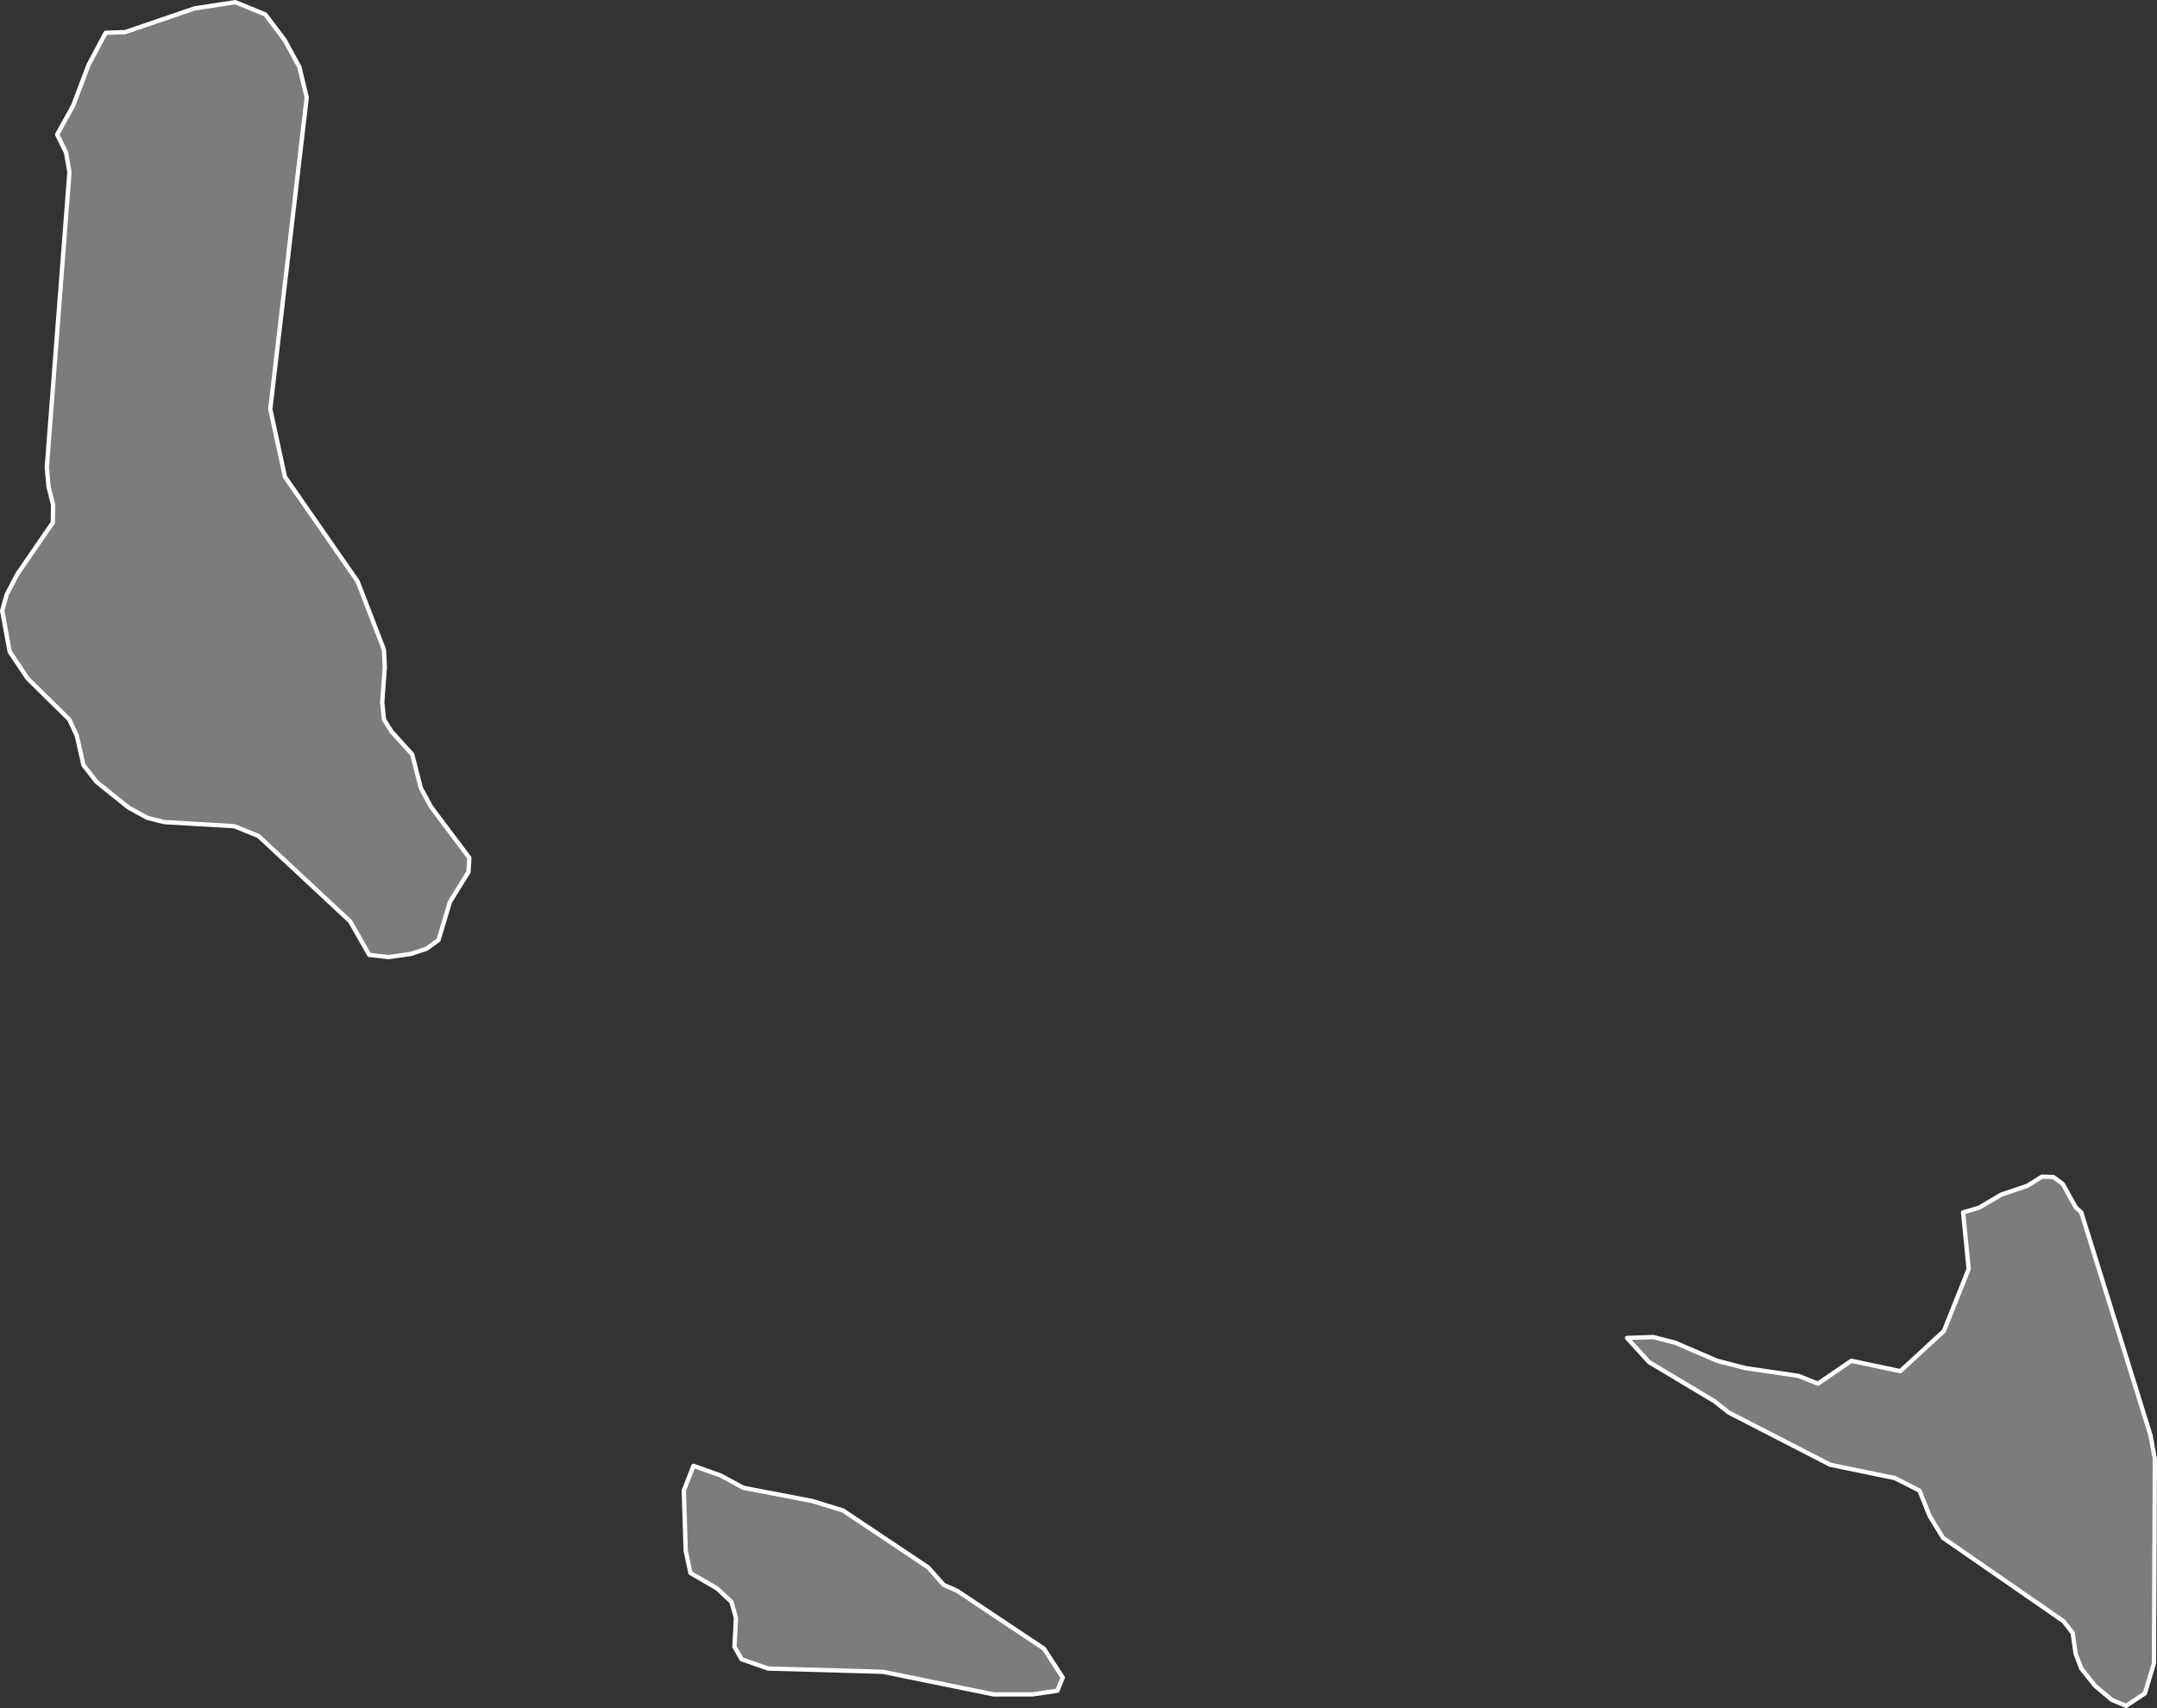 <?xml version="1.0"?>
<!--
************* Copyright (c) 2017 Pareto Softare, LLC DBA Simplemaps.com *******************		
************* Free for Commercial Use, full terms at  http://simplemaps.com/resources/svg-license ************
************* Attribution is appreciated! http://simplemaps.com ***************************
-->
<svg baseprofile="tiny" fill="#7c7c7c" height="792" stroke="#ffffff" stroke-linecap="round" stroke-linejoin="round" stroke-width="2" version="1.2" viewbox="0 0 1000 792" width="1000" xmlns="http://www.w3.org/2000/svg">
 <rect width="100%" height="100%" fill="#333333" stroke="none"/>
 <path d="M478.6 785.7l-17.9 0-51.5-10.5-53.1-1.5-12.3-4.3-3.3-5.8 0.7-13.4-2.1-7.4-6.6-6.2-12.4-7.2-2.2-10.3-0.9-27.9 4.5-11.5 12.4 4.4 10.8 5.8 31.8 6.1 14.3 4.4 39.5 26.4 7.2 8.1 6.3 2.8 40.2 26.8 8.7 13.4-2.5 6.1-11.6 1.7z" id="COM4934" name="Moûhîlî" data-id="COM4934" data-name="Moûhîlî">
 </path>
 <path d="M190.6 442.3l-10.4 1.5-9-1-8.9-15.6-42.4-39.5-11.3-4.6-32.5-1.9-7.9-2-8.7-4.8-14.7-11.8-6.1-7.8-3.1-13.7-3.5-7.5-19.3-19-8.3-12.4-3.5-19 2.1-7.5 4.9-9.4 16.5-24 0.1-8.2-2.1-8.4-0.8-9 10.5-136.9-1.6-9.1-4.1-8.3 7.4-13.4 7.2-19 7.9-14.8 9-0.3 32.2-11 18.9-2.9 13.9 5.7 9 11.9 6.8 12.5 3.4 14.1-16.9 144.5 6.8 31.4 33.7 48.5 12.2 31.7 0.4 8-1.2 16.4 0.8 7.9 3.5 5.6 9.6 10.6 4 15.6 4.7 8.7 17.8 23.7-0.4 6.5-8.6 13.9-5.3 17.7-5.5 4-7.2 2.4z" id="COM4935" name="Andjazîdja" data-id="COM4935" data-name="Andjazîdja">
 </path>
 <path d="M964.9 562.2l32.1 103.4 2 10.9-0.4 94.7-4.2 14-8.7 5.8-6.7-2.8-7.8-6.6-6.3-7.9-2.6-6.8-1.4-9.7-4.2-5.4-55.9-38.7-6.2-10.1-4.7-11.8-11.4-5.8-30-6.2-47.2-24.3-6.4-5.1-30.4-18.2-10.2-11.2 12.2-0.4 10.1 2.6 19.5 8.4 13.2 3.4 24.5 3.6 9 3.6 15.5-10.6 22.7 4.8 20.2-18.6 11.5-28.8-2.6-26.2 7.4-2.2 10.4-6.1 11.9-4 6.9-4.3 5.3 0.2 4.3 3.2 6 10.8 2.6 2.4z" id="COM4936" name="Andjouân" data-id="COM4936" data-name="Andjouân">
 </path>
 <circle cx="950.2" cy="655.5" id="0">
 </circle>
 <circle cx="189.4" cy="430.3" id="1">
 </circle>
 <circle cx="51" cy="170.3" id="2">
 </circle>
</svg>